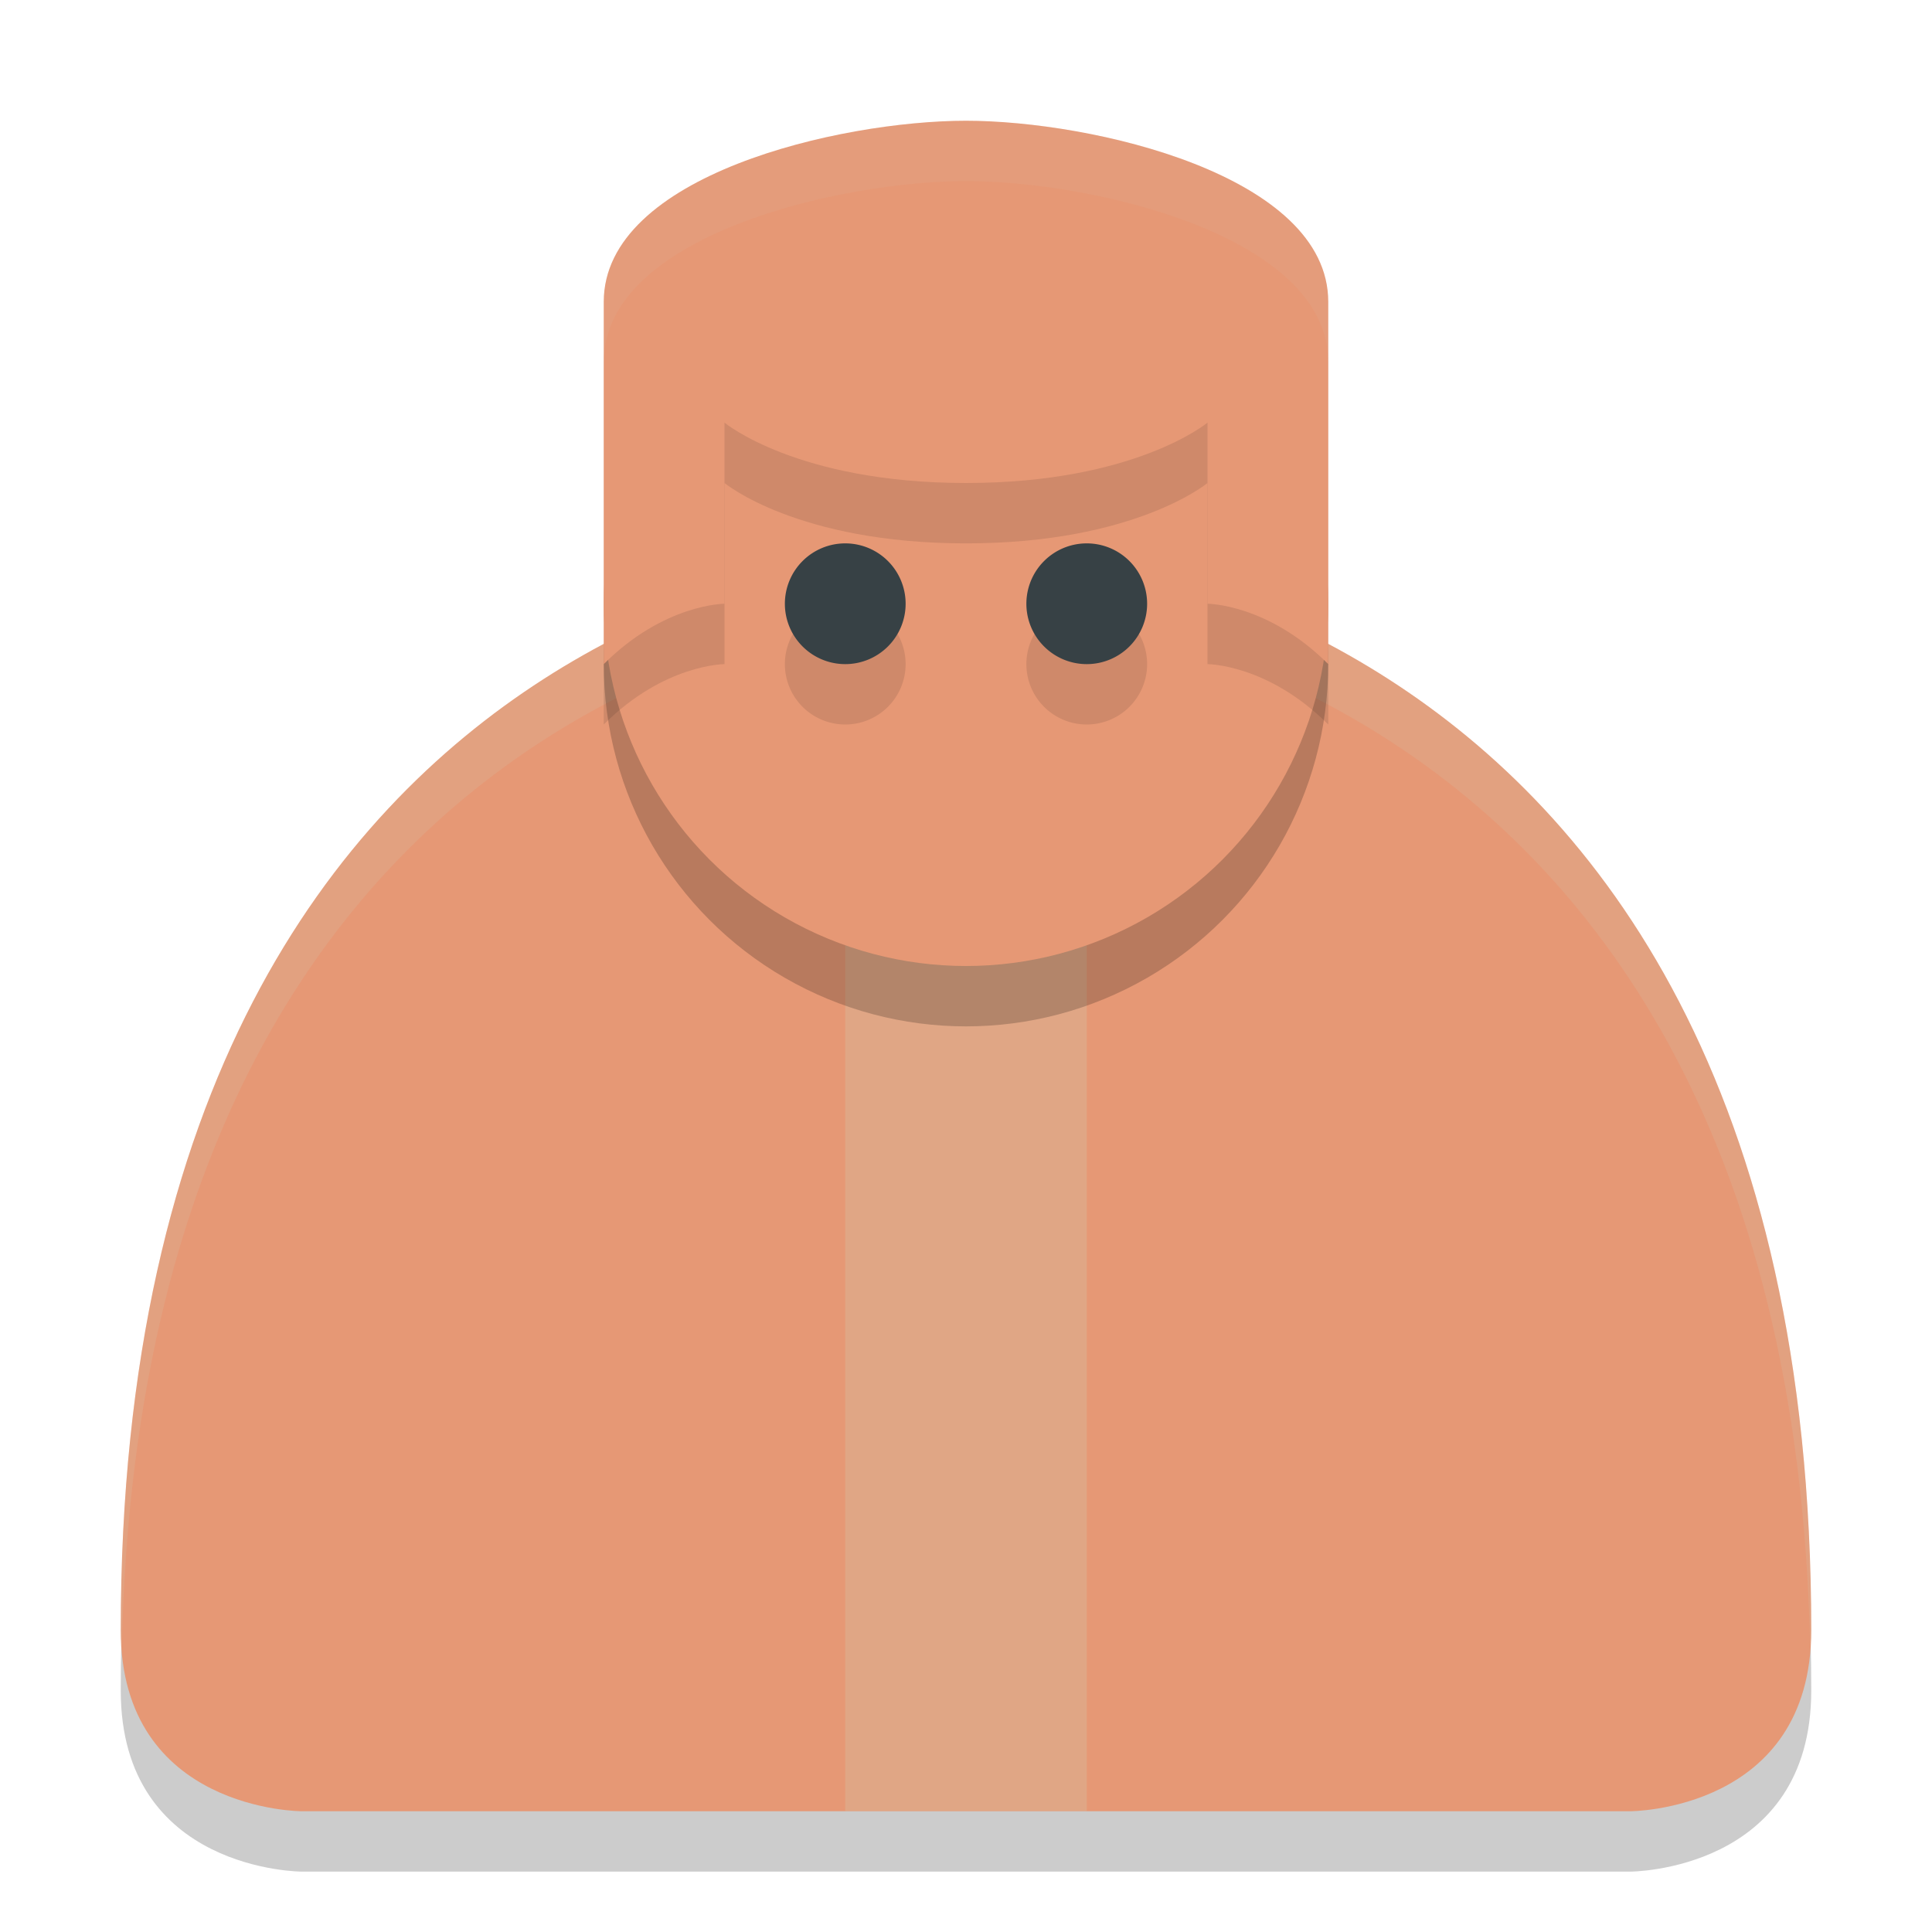 <svg width="32" height="32" version="1.1" xmlns="http://www.w3.org/2000/svg">
 <path d="m16 10s-14 0-14 18c0 3 3 3 3 3h22s3 0 3-3c0-18-14-18-14-18z" style="opacity:.2"/>
 <path d="m16 9s-14 0-14 18c0 3 3 3 3 3h22s3 0 3-3c0-18-14-18-14-18z" style="fill:#e69875"/>
 <path d="M 16 9 C 16 9 2 9 2 27 C 2 27.101 2.011 27.191 2.018 27.285 C 2.39 10.013 16 10 16 10 C 16 10 29.61 10.013 29.982 27.285 C 29.989 27.191 30 27.101 30 27 C 30 9 16 9 16 9 z " style="fill:#d3c6aa;opacity:.2"/>
 <rect x="14" y="9" width="4" height="21" style="fill:#d3c6aa;opacity:.3"/>
 <circle cx="16" cy="11" r="6" style="opacity:.2"/>
 <circle cx="16" cy="10" r="6" style="fill:#e69875"/>
 <path d="m20 11s1 0 2 1v-6c0-2.1-3.913-3-6-3s-6 0.9-6 3v6c1-1 2-1 2-1v-3s1.2 1 4 1 4-1 4-1z" style="opacity:.1"/>
 <path d="m20 10s1 0 2 1v-6c0-2.1-3.913-3-6-3s-6 0.9-6 3v6c1-1 2-1 2-1v-3s1.2 1 4 1 4-1 4-1z" style="fill:#e69875"/>
 <path d="m14 10a1 1 0 0 0-1 1 1 1 0 0 0 1 1 1 1 0 0 0 1-1 1 1 0 0 0-1-1zm4 0a1 1 0 0 0-1 1 1 1 0 0 0 1 1 1 1 0 0 0 1-1 1 1 0 0 0-1-1z" style="opacity:.1"/>
 <path d="m14 9a1 1 0 0 0-1 1 1 1 0 0 0 1 1 1 1 0 0 0 1-1 1 1 0 0 0-1-1zm4 0a1 1 0 0 0-1 1 1 1 0 0 0 1 1 1 1 0 0 0 1-1 1 1 0 0 0-1-1z" style="fill:#374145"/>
 <path d="m16 2c-2.087 0-6 0.9-6 3v1c0-2.1 3.913-3 6-3s6 0.9 6 3v-1c0-2.1-3.913-3-6-3z" style="fill:#d3c6aa;opacity:.1"/>
</svg>
